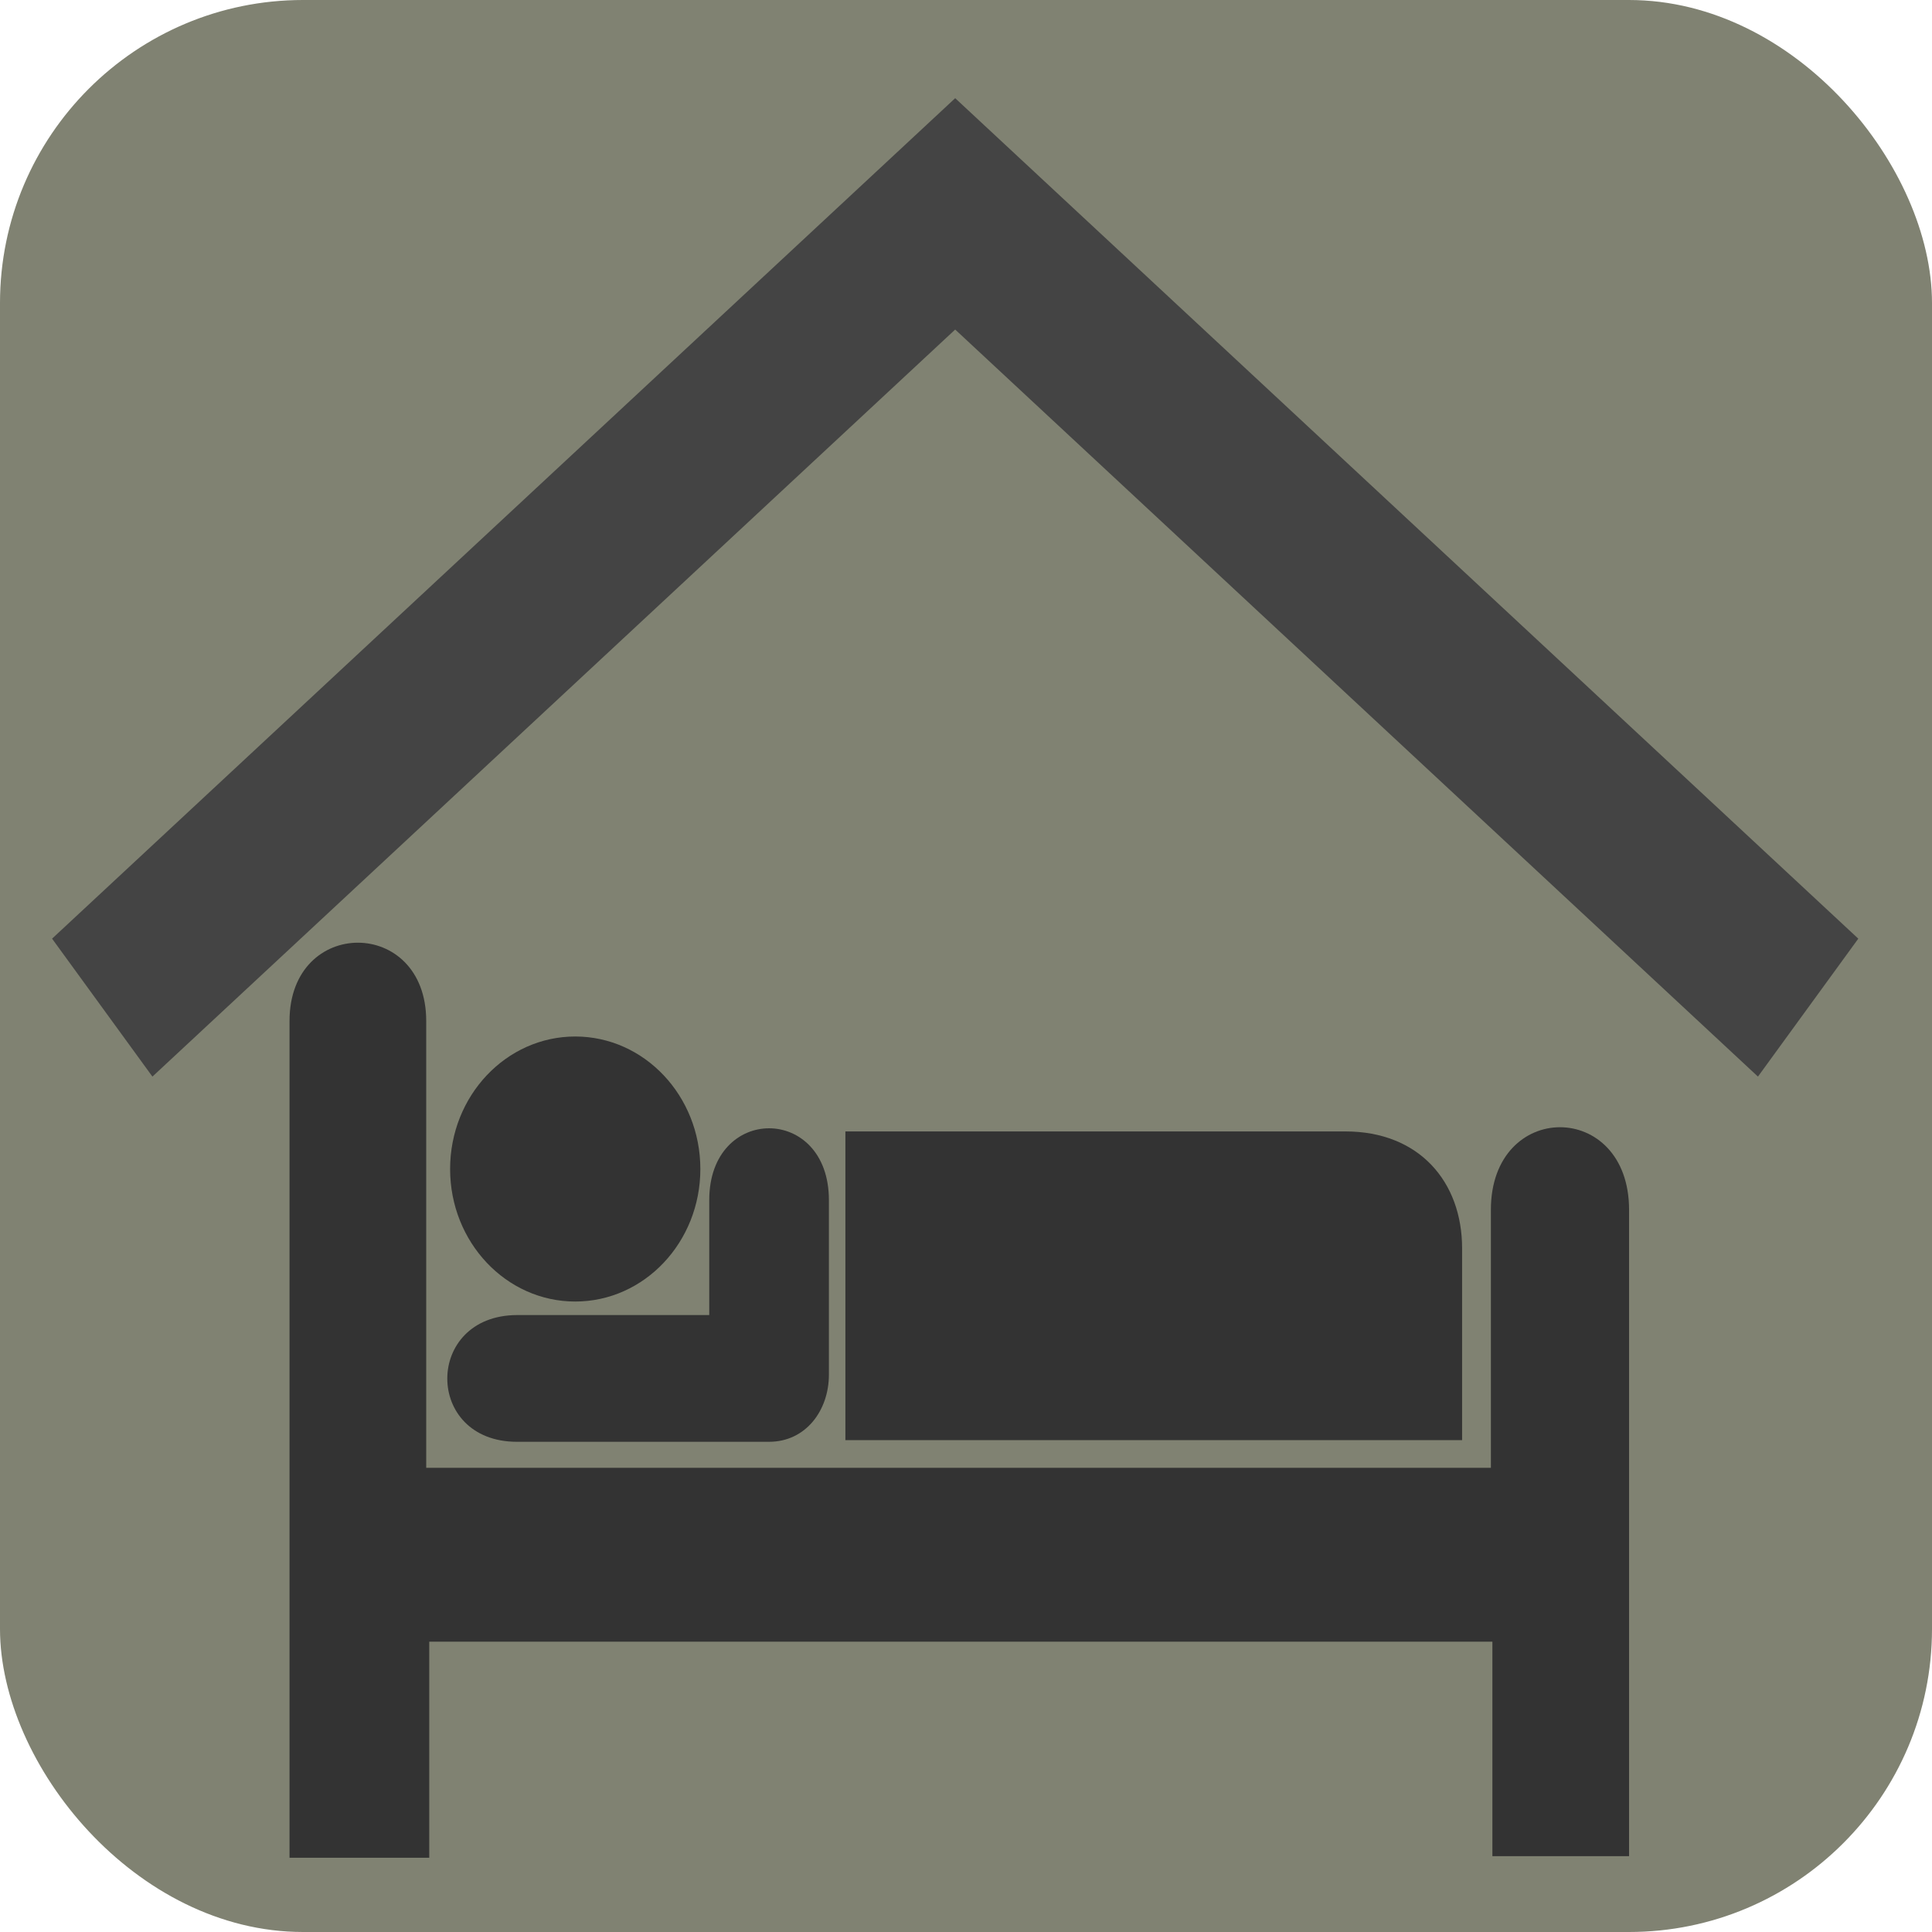 <svg width="100%" height="100%"  viewBox="0 0 102 102" xmlns="http://www.w3.org/2000/svg">
 <g>
  <title>Hotel Ostrich</title>
  <rect rx="16" ry="16" id="svg_3" height="102" width="102" y="0" x="0" fill="#808272"/>
 <g id="g3166">
  <path d="m98.109,49.556l-5.298,7.283l-42.382,-39.441l-42.382,39.441l-5.298,-7.283l47.68,-44.372l47.679,44.372zm-51.461,42.621" fill="#444" id="svg_2"/>
 </g>
  <g id="g2629" transform="matrix(0.169 0 0 0.179 44.484 69.328)">
   <path d="m-83.522,-3.428c21.59,0 39.09,-17.5 39.09,-39.08c0,-21.59 -17.5,-39.09 -39.09,-39.09c-21.585,0 -39.085,17.5 -39.085,39.09c0,21.58 17.5,39.08 39.085,39.08z" fill="#333333" id="path1886"/>
   <path d="m0.878,-53.598l156.23,0c22.92,0 36.43,14.76 36.43,34.51l0,56.55l-192.66,0l0,-91.06l-0,-0z" fill="#333333" id="path1890"/>
   <path d="m-41.652,-33.358l0,33.92l-60.066,0c-29,0.1 -29.047,37.38 0,37.38l78.746,0c11.5,0 18.7,-9.28 18.7,-19.78l0,-51.52c0,-28.22 -37.38,-28.22 -37.38,0l-0,0z" fill="#333333" id="path1892"/>
   <path d="m-130.07,-86.178c0,-30.78 -42.702,-30.78 -42.702,0l0,246.81l43.651,0l0,-63.74l332.12,0l0,63.26l42.7,0l0,-190.63c0,-32.48 -43.17,-32.48 -43.17,0l0,76.09l-332.6,0l0.002,-131.79l-0.001,0z" fill="#333333" id="path1894"/>
  </g>
 </g>
</svg>